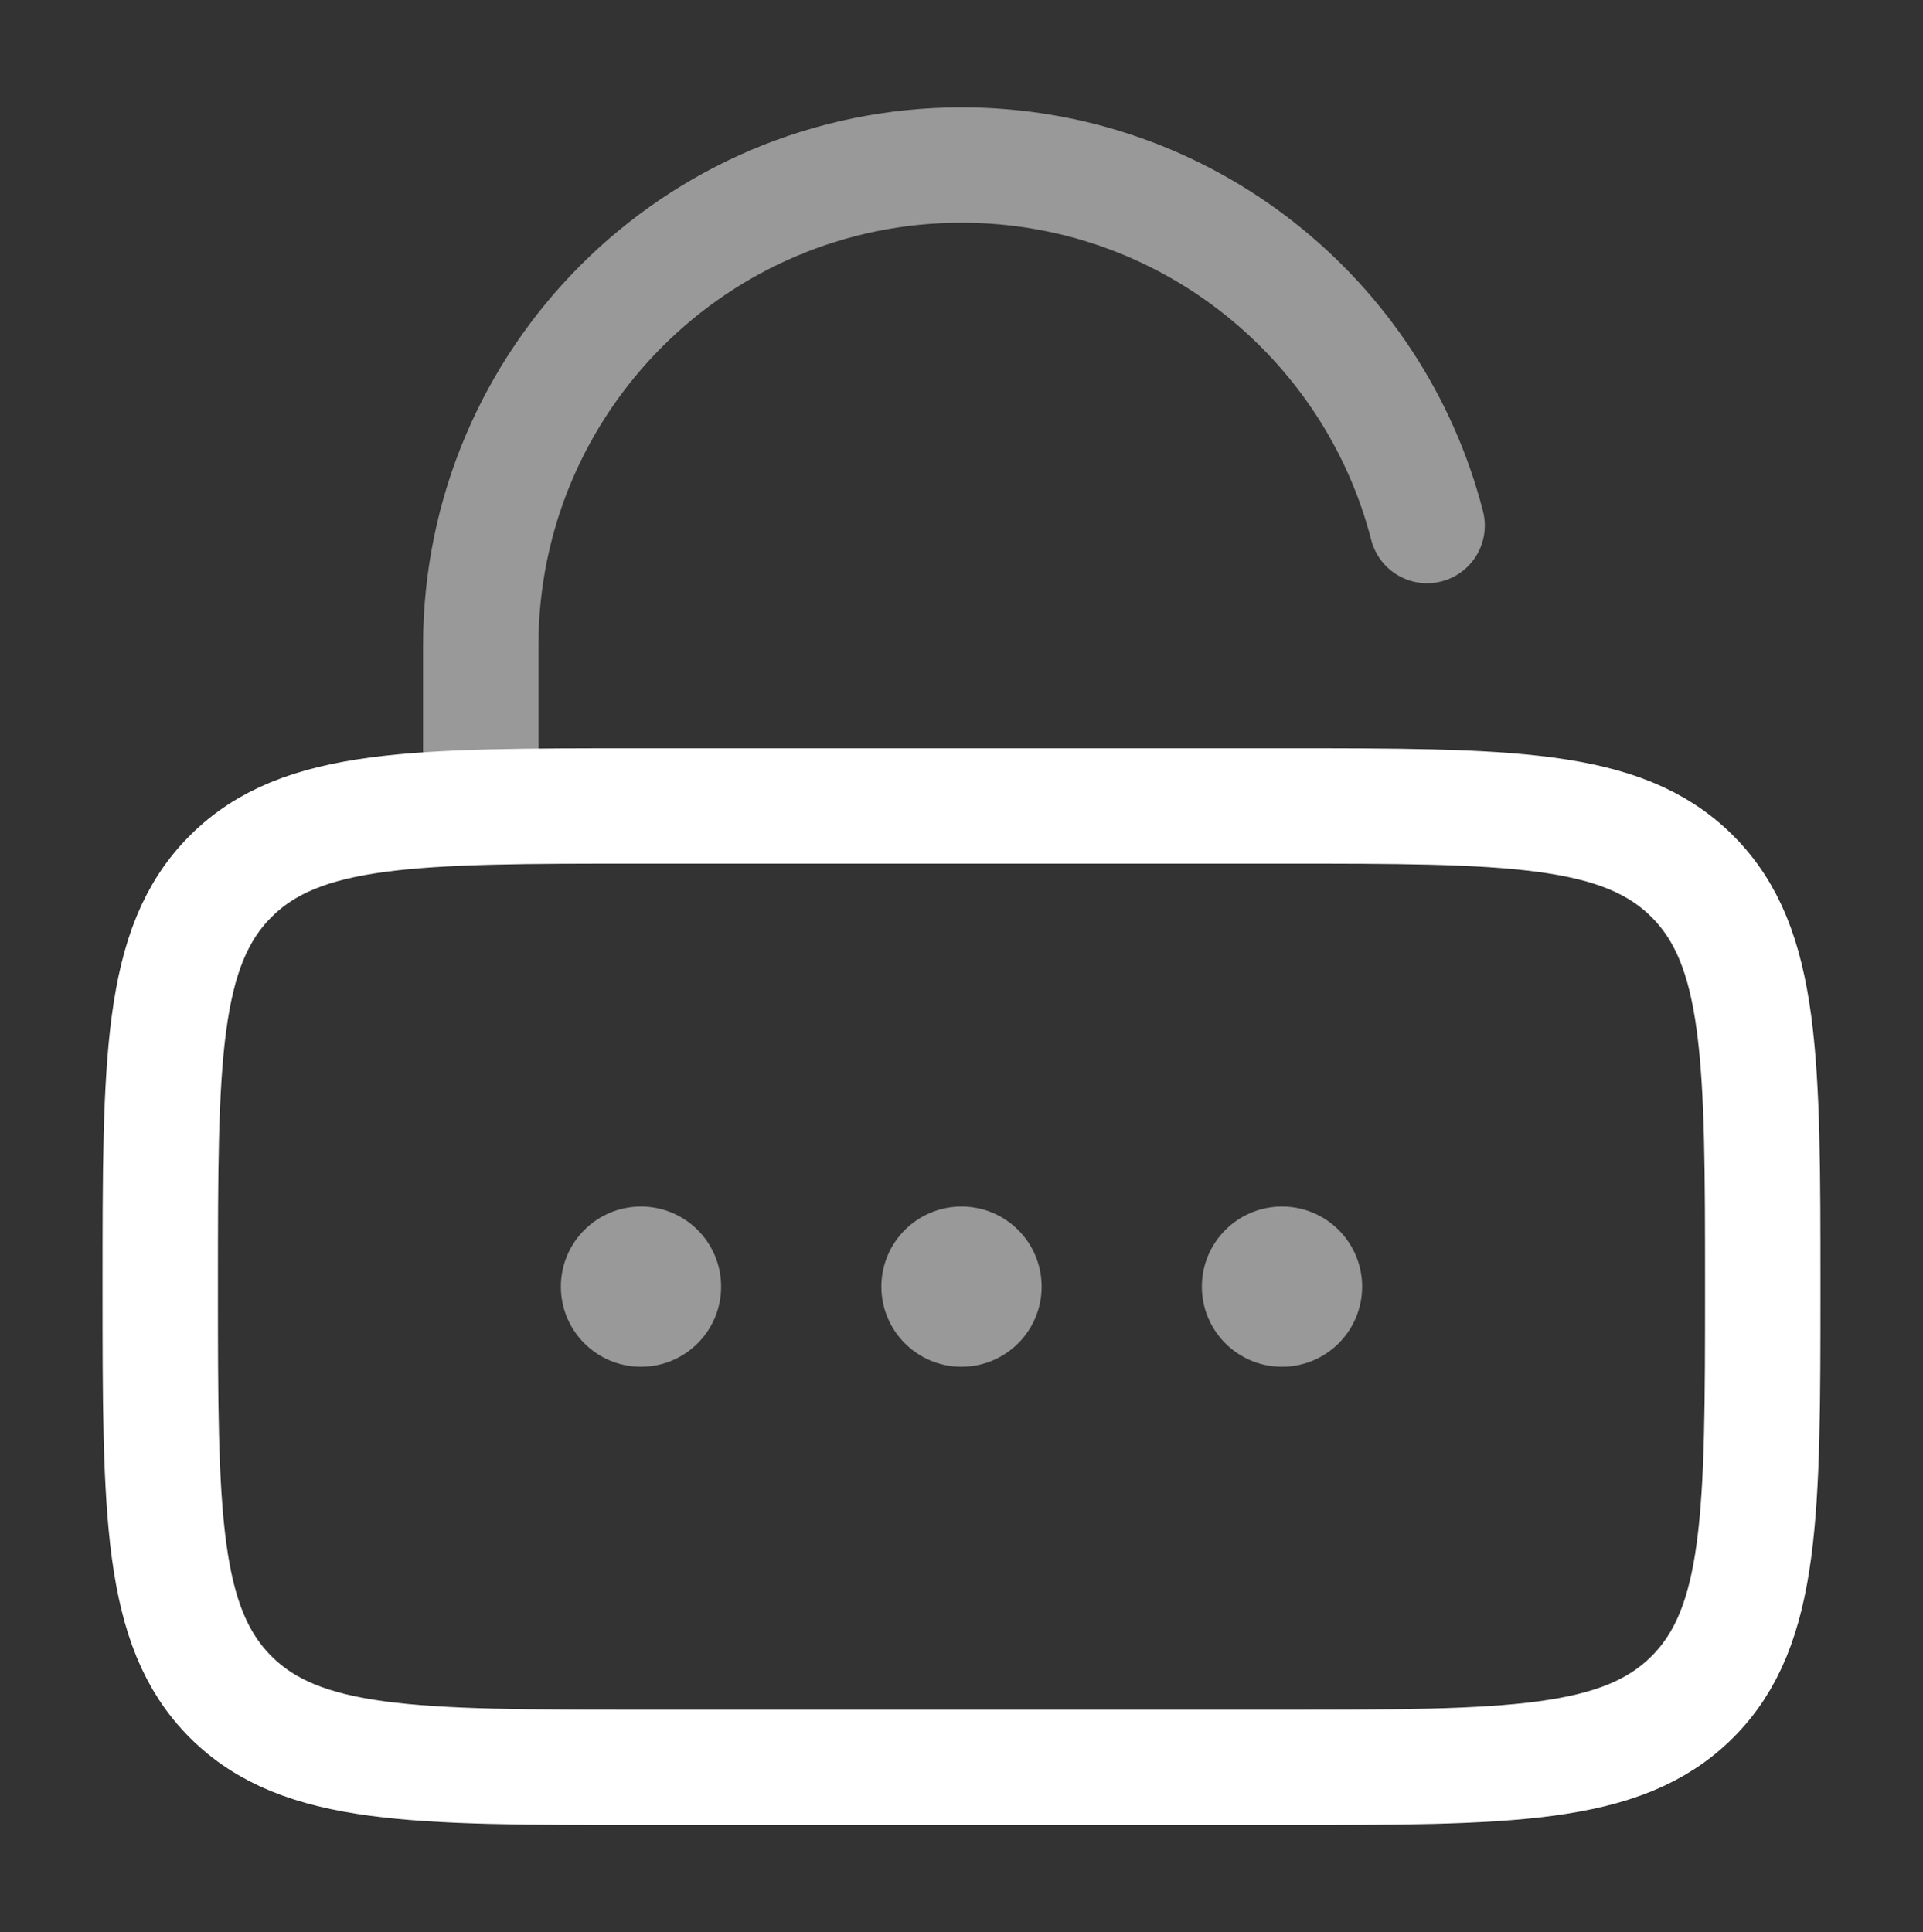 <svg width="200" height="201" viewBox="0 0 200 201" fill="none" xmlns="http://www.w3.org/2000/svg">
<rect x="0" y="0" width="200" height="201" fill="#333333" stroke="none"/>
<path d="M16.666 133.833C16.666 110.263 16.666 98.478 23.989 91.156C31.311 83.833 43.096 83.833 66.666 83.833H133.333C156.903 83.833 168.688 83.833 176.011 91.156C183.333 98.478 183.333 110.263 183.333 133.833C183.333 157.403 183.333 169.188 176.011 176.511C168.688 183.833 156.903 183.833 133.333 183.833H66.666C43.096 183.833 31.311 183.833 23.989 176.511C16.666 169.188 16.666 157.403 16.666 133.833Z" stroke="white" stroke-width="12"/>
<g opacity="0.5">
<path d="M75 133.833C75 138.436 71.269 142.167 66.667 142.167C62.065 142.167 58.334 138.436 58.334 133.833C58.334 129.231 62.065 125.5 66.667 125.5C71.269 125.5 75 129.231 75 133.833Z" fill="white"/>
<path d="M108.334 133.833C108.334 138.436 104.603 142.167 100 142.167C95.398 142.167 91.667 138.436 91.667 133.833C91.667 129.231 95.398 125.5 100 125.5C104.603 125.5 108.334 129.231 108.334 133.833Z" fill="white"/>
<path d="M141.667 133.833C141.667 138.436 137.936 142.167 133.333 142.167C128.731 142.167 125 138.436 125 133.833C125 129.231 128.731 125.5 133.333 125.5C137.936 125.5 141.667 129.231 141.667 133.833Z" fill="white"/>
</g>
<path opacity="0.5" d="M50 83.833V67.167C50 39.553 72.386 17.167 100 17.167C123.298 17.167 142.874 33.101 148.425 54.667" stroke="white" stroke-width="12" stroke-linecap="round"/>
</svg>
